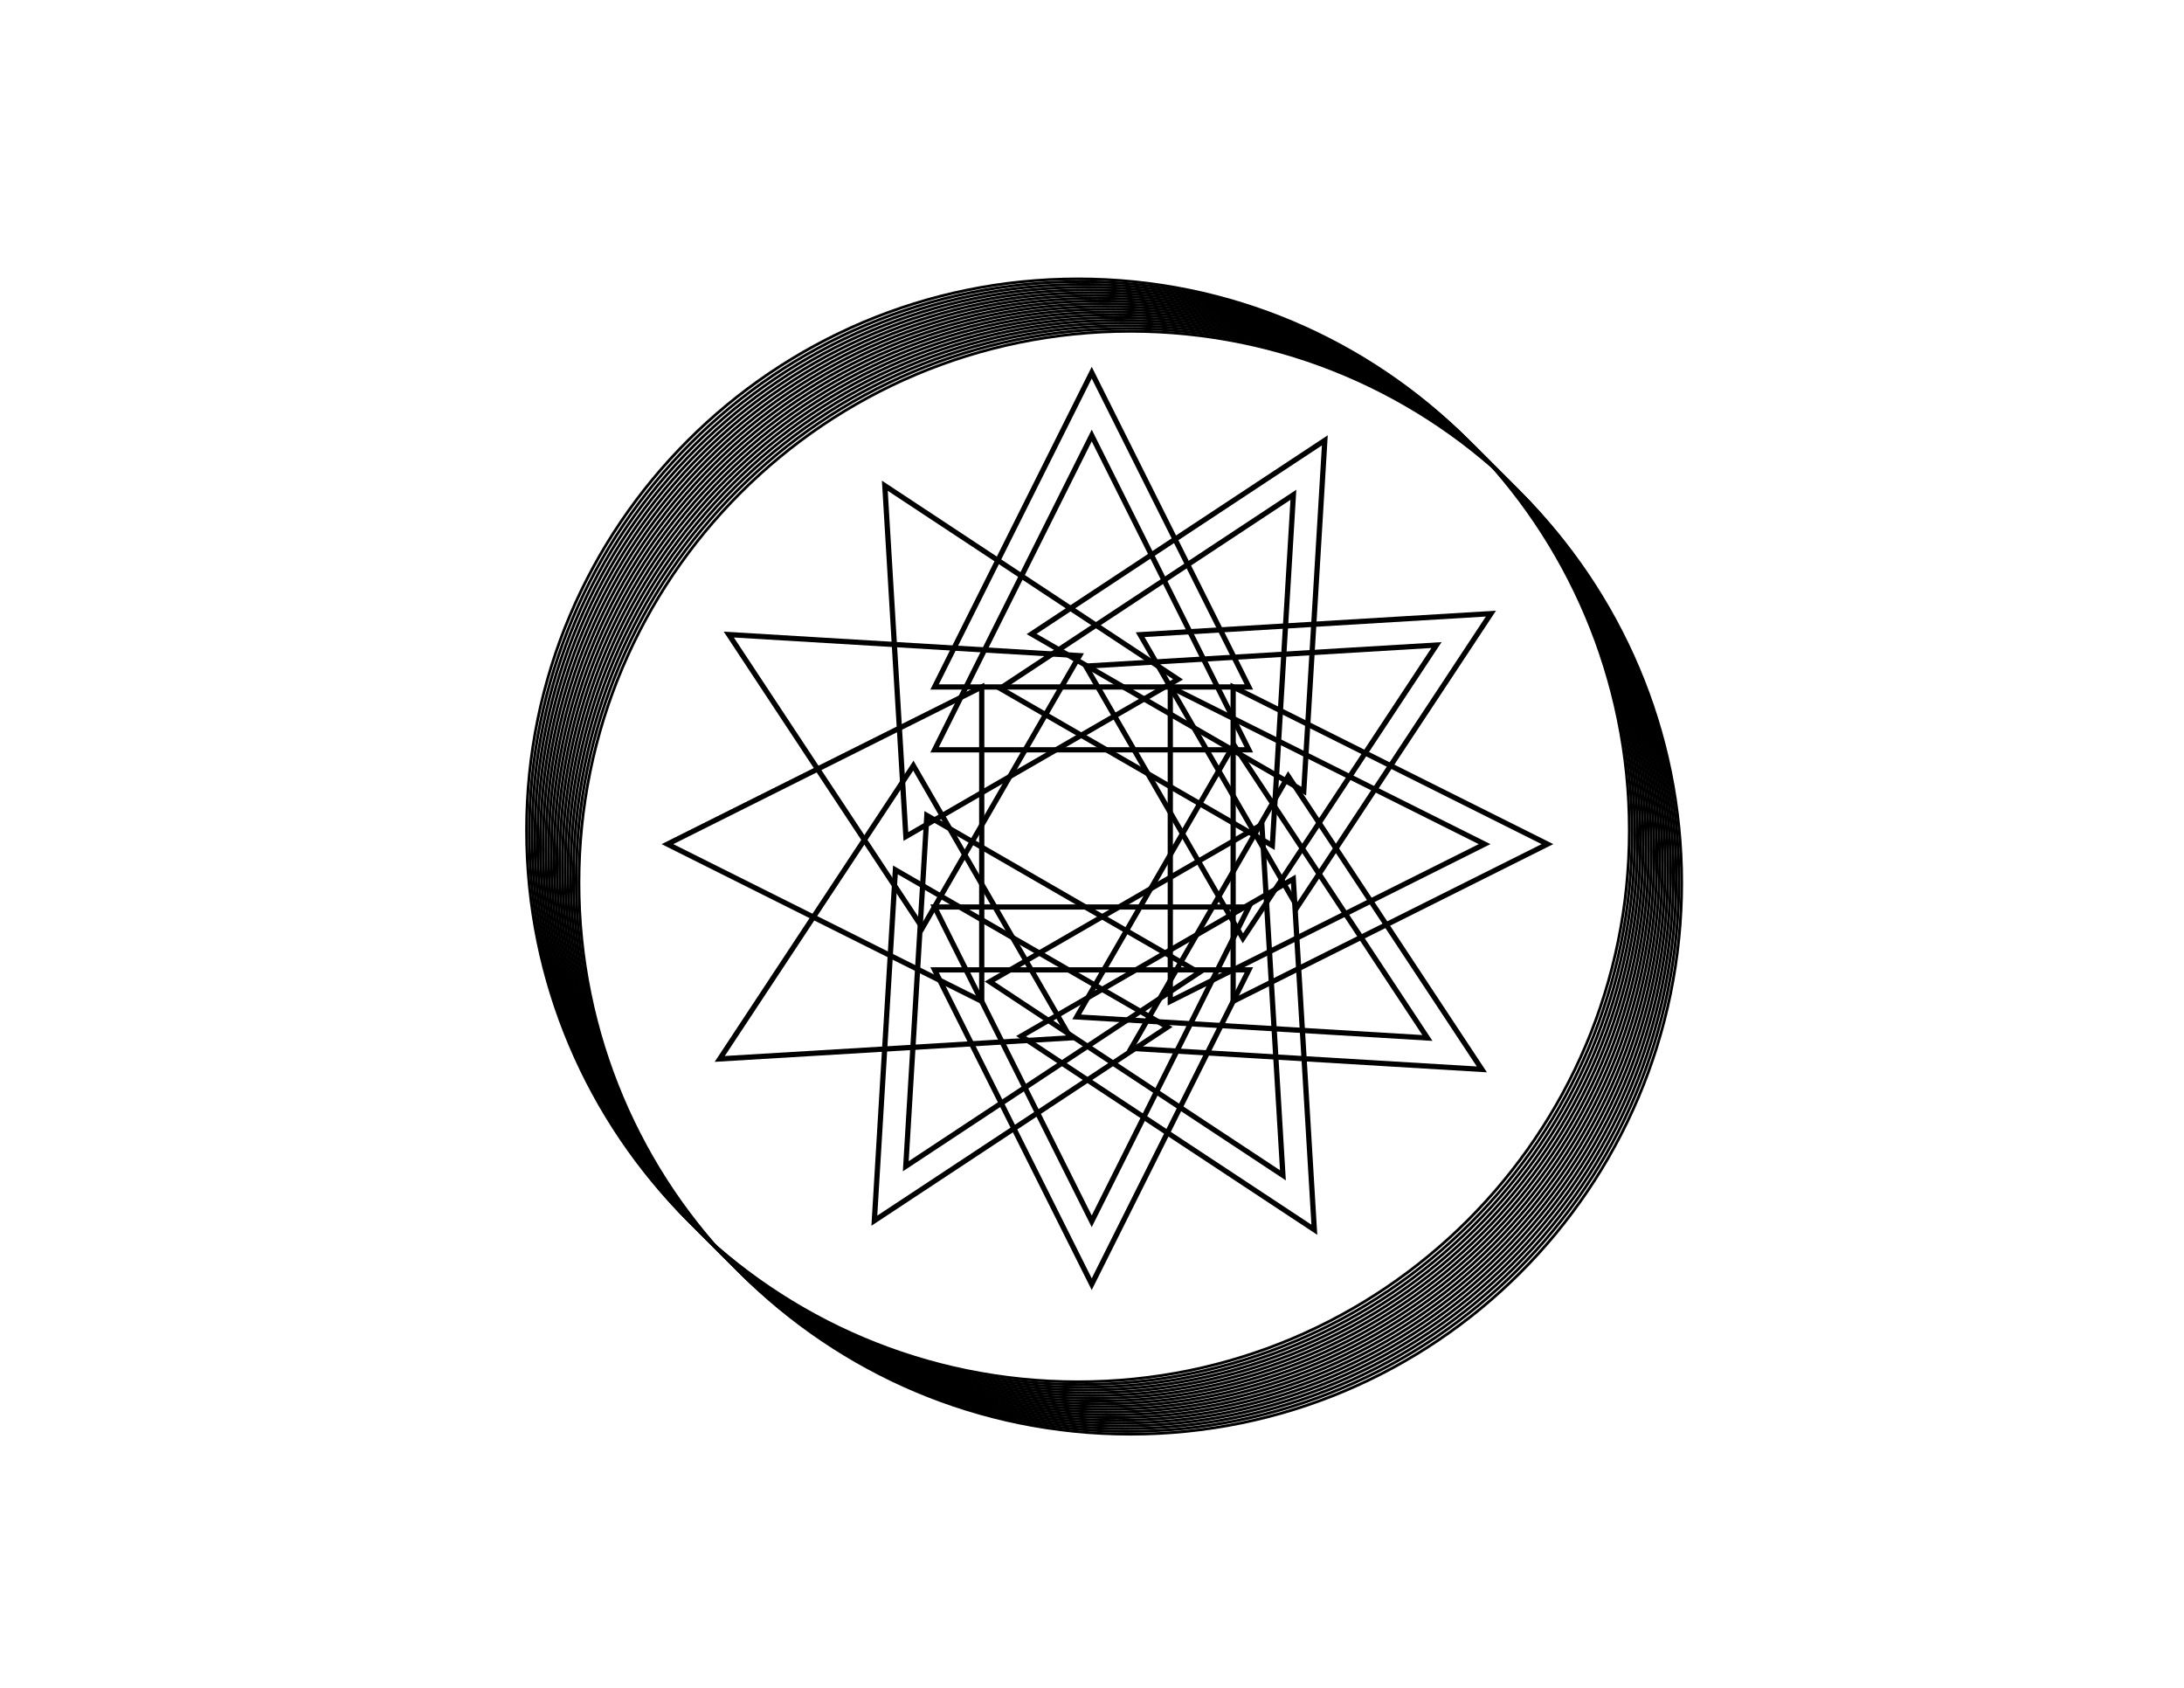<?xml version="1.0" encoding="UTF-8" standalone="no"?>
<svg
   xmlns:dc="http://purl.org/dc/elements/1.1/"
   xmlns:cc="http://creativecommons.org/ns#"
   xmlns:rdf="http://www.w3.org/1999/02/22-rdf-syntax-ns#"
   xmlns:svg="http://www.w3.org/2000/svg"
   xmlns="http://www.w3.org/2000/svg"
   xmlns:sodipodi="http://sodipodi.sourceforge.net/DTD/sodipodi-0.dtd"
   xmlns:inkscape="http://www.inkscape.org/namespaces/inkscape"
   inkscape:version="1.0beta1 (32d4812, 2019-09-19)"
   version="1.1"
   id="svg253"
   xml:space="preserve"
   width="1056"
   height="816"
   viewBox="0 0 1056 816"
   sodipodi:docname="plot.svg">









  <defs
   id="defs257">
    <clipPath
   id="clipPath271"
   clipPathUnits="userSpaceOnUse">
      <path
   inkscape:connector-curvature="0"
   id="path269"
   d="M 0,612 V 0 h 792 v 612 z" />









    </clipPath>









  </defs>









  <sodipodi:namedview
   inkscape:current-layer="g261"
   inkscape:window-maximized="0"
   inkscape:window-y="23"
   inkscape:window-x="0"
   inkscape:cy="359.60393"
   inkscape:cx="645.31437"
   inkscape:zoom="0.55092273"
   inkscape:document-units="mm"
   showgrid="false"
   id="namedview255"
   inkscape:window-height="927"
   inkscape:window-width="1680"
   inkscape:pageshadow="2"
   inkscape:pageopacity="0"
   guidetolerance="10"
   gridtolerance="10"
   objecttolerance="10"
   borderopacity="1"
   inkscape:document-rotation="0"
   bordercolor="#666666"
   pagecolor="#ffffff" />









  <g
   transform="matrix(1.333,0,0,-1.333,0,816)"
   inkscape:label="plot"
   inkscape:groupmode="layer"
   id="g261">
    <g
   id="g263" />









    <g
   mask="none"
   id="g265">
      <g
   clip-path="url(#clipPath271)"
   id="g267">
        <g
   id="g273">
          <path
   inkscape:connector-curvature="0"
   id="path275"
   style="fill:none;stroke:#000000;stroke-width:1;stroke-linecap:round;stroke-linejoin:miter;stroke-miterlimit:10;stroke-dasharray:none;stroke-opacity:1"
   d="m 601,301 c 0,-110.46 -89.54,-200 -200,-200 -110.46,0 -200,89.54 -200,200 0,110.46 89.54,200 200,200 110.46,0 200,-89.54 200,-200 z" />









          <path
   inkscape:connector-curvature="0"
   id="path277"
   style="fill:none;stroke:#000000;stroke-width:1;stroke-linecap:round;stroke-linejoin:miter;stroke-miterlimit:10;stroke-dasharray:none;stroke-opacity:1"
   d="m 602,300 c 0,-110.46 -89.54,-200 -200,-200 -110.46,0 -200,89.54 -200,200 0,110.46 89.54,200 200,200 110.46,0 200,-89.54 200,-200 z" />









          <path
   inkscape:connector-curvature="0"
   id="path279"
   style="fill:none;stroke:#000000;stroke-width:1;stroke-linecap:round;stroke-linejoin:miter;stroke-miterlimit:10;stroke-dasharray:none;stroke-opacity:1"
   d="M 603,299 C 603,188.54 513.46,99 403,99 292.54,99 203,188.54 203,299 c 0,110.46 89.54,200 200,200 110.46,0 200,-89.54 200,-200 z" />









          <path
   inkscape:connector-curvature="0"
   id="path281"
   style="fill:none;stroke:#000000;stroke-width:1;stroke-linecap:round;stroke-linejoin:miter;stroke-miterlimit:10;stroke-dasharray:none;stroke-opacity:1"
   d="M 604,298 C 604,187.54 514.46,98 404,98 293.54,98 204,187.54 204,298 c 0,110.46 89.54,200 200,200 110.46,0 200,-89.54 200,-200 z" />









          <path
   inkscape:connector-curvature="0"
   id="path283"
   style="fill:none;stroke:#000000;stroke-width:1;stroke-linecap:round;stroke-linejoin:miter;stroke-miterlimit:10;stroke-dasharray:none;stroke-opacity:1"
   d="M 605,297 C 605,186.54 515.46,97 405,97 294.54,97 205,186.54 205,297 c 0,110.46 89.54,200 200,200 110.46,0 200,-89.54 200,-200 z" />









          <path
   inkscape:connector-curvature="0"
   id="path285"
   style="fill:none;stroke:#000000;stroke-width:1;stroke-linecap:round;stroke-linejoin:miter;stroke-miterlimit:10;stroke-dasharray:none;stroke-opacity:1"
   d="M 606,296 C 606,185.54 516.46,96 406,96 295.54,96 206,185.54 206,296 c 0,110.46 89.54,200 200,200 110.46,0 200,-89.54 200,-200 z" />









          <path
   inkscape:connector-curvature="0"
   id="path287"
   style="fill:none;stroke:#000000;stroke-width:1;stroke-linecap:round;stroke-linejoin:miter;stroke-miterlimit:10;stroke-dasharray:none;stroke-opacity:1"
   d="M 607,295 C 607,184.54 517.46,95 407,95 296.54,95 207,184.54 207,295 c 0,110.46 89.54,200 200,200 110.46,0 200,-89.54 200,-200 z" />









          <path
   inkscape:connector-curvature="0"
   id="path289"
   style="fill:none;stroke:#000000;stroke-width:1;stroke-linecap:round;stroke-linejoin:miter;stroke-miterlimit:10;stroke-dasharray:none;stroke-opacity:1"
   d="M 608,294 C 608,183.54 518.46,94 408,94 297.54,94 208,183.54 208,294 c 0,110.46 89.54,200 200,200 110.46,0 200,-89.54 200,-200 z" />









          <path
   inkscape:connector-curvature="0"
   id="path291"
   style="fill:none;stroke:#000000;stroke-width:1;stroke-linecap:round;stroke-linejoin:miter;stroke-miterlimit:10;stroke-dasharray:none;stroke-opacity:1"
   d="M 609,293 C 609,182.54 519.46,93 409,93 298.54,93 209,182.54 209,293 c 0,110.46 89.54,200 200,200 110.46,0 200,-89.54 200,-200 z" />









          <path
   inkscape:connector-curvature="0"
   id="path293"
   style="fill:none;stroke:#000000;stroke-width:1;stroke-linecap:round;stroke-linejoin:miter;stroke-miterlimit:10;stroke-dasharray:none;stroke-opacity:1"
   d="M 610,292 C 610,181.54 520.46,92 410,92 299.54,92 210,181.54 210,292 c 0,110.46 89.54,200 200,200 110.46,0 200,-89.54 200,-200 z" />









          <path
   inkscape:connector-curvature="0"
   id="path295"
   style="fill:none;stroke:#000000;stroke-width:1;stroke-linecap:round;stroke-linejoin:miter;stroke-miterlimit:10;stroke-dasharray:none;stroke-opacity:1"
   d="m 591,311 c 0,-110.46 -89.54,-200 -200,-200 -110.46,0 -200,89.54 -200,200 0,110.46 89.54,200 200,200 110.46,0 200,-89.54 200,-200 z" />









          <path
   inkscape:connector-curvature="0"
   id="path297"
   style="fill:none;stroke:#000000;stroke-width:1;stroke-linecap:round;stroke-linejoin:miter;stroke-miterlimit:10;stroke-dasharray:none;stroke-opacity:1"
   d="m 592,310 c 0,-110.46 -89.54,-200 -200,-200 -110.46,0 -200,89.54 -200,200 0,110.46 89.54,200 200,200 110.46,0 200,-89.54 200,-200 z" />









          <path
   inkscape:connector-curvature="0"
   id="path299"
   style="fill:none;stroke:#000000;stroke-width:1;stroke-linecap:round;stroke-linejoin:miter;stroke-miterlimit:10;stroke-dasharray:none;stroke-opacity:1"
   d="m 593,309 c 0,-110.46 -89.54,-200 -200,-200 -110.46,0 -200,89.54 -200,200 0,110.46 89.54,200 200,200 110.46,0 200,-89.54 200,-200 z" />









          <path
   inkscape:connector-curvature="0"
   id="path301"
   style="fill:none;stroke:#000000;stroke-width:1;stroke-linecap:round;stroke-linejoin:miter;stroke-miterlimit:10;stroke-dasharray:none;stroke-opacity:1"
   d="m 594,308 c 0,-110.46 -89.54,-200 -200,-200 -110.46,0 -200,89.54 -200,200 0,110.46 89.54,200 200,200 110.46,0 200,-89.54 200,-200 z" />









          <path
   inkscape:connector-curvature="0"
   id="path303"
   style="fill:none;stroke:#000000;stroke-width:1;stroke-linecap:round;stroke-linejoin:miter;stroke-miterlimit:10;stroke-dasharray:none;stroke-opacity:1"
   d="m 595,307 c 0,-110.46 -89.54,-200 -200,-200 -110.46,0 -200,89.54 -200,200 0,110.46 89.54,200 200,200 110.46,0 200,-89.54 200,-200 z" />









          <path
   inkscape:connector-curvature="0"
   id="path305"
   style="fill:none;stroke:#000000;stroke-width:1;stroke-linecap:round;stroke-linejoin:miter;stroke-miterlimit:10;stroke-dasharray:none;stroke-opacity:1"
   d="m 596,306 c 0,-110.46 -89.54,-200 -200,-200 -110.46,0 -200,89.54 -200,200 0,110.46 89.54,200 200,200 110.46,0 200,-89.54 200,-200 z" />









          <path
   inkscape:connector-curvature="0"
   id="path307"
   style="fill:none;stroke:#000000;stroke-width:1;stroke-linecap:round;stroke-linejoin:miter;stroke-miterlimit:10;stroke-dasharray:none;stroke-opacity:1"
   d="m 597,305 c 0,-110.46 -89.54,-200 -200,-200 -110.46,0 -200,89.54 -200,200 0,110.46 89.54,200 200,200 110.46,0 200,-89.54 200,-200 z" />









          <path
   inkscape:connector-curvature="0"
   id="path309"
   style="fill:none;stroke:#000000;stroke-width:1;stroke-linecap:round;stroke-linejoin:miter;stroke-miterlimit:10;stroke-dasharray:none;stroke-opacity:1"
   d="m 598,304 c 0,-110.46 -89.54,-200 -200,-200 -110.46,0 -200,89.54 -200,200 0,110.46 89.54,200 200,200 110.46,0 200,-89.54 200,-200 z" />









          <path
   inkscape:connector-curvature="0"
   id="path311"
   style="fill:none;stroke:#000000;stroke-width:1;stroke-linecap:round;stroke-linejoin:miter;stroke-miterlimit:10;stroke-dasharray:none;stroke-opacity:1"
   d="m 599,303 c 0,-110.46 -89.54,-200 -200,-200 -110.46,0 -200,89.54 -200,200 0,110.46 89.54,200 200,200 110.46,0 200,-89.54 200,-200 z" />









          <path
   inkscape:connector-curvature="0"
   id="path313"
   style="fill:none;stroke:#000000;stroke-width:1;stroke-linecap:round;stroke-linejoin:miter;stroke-miterlimit:10;stroke-dasharray:none;stroke-opacity:1"
   d="m 600,302 c 0,-110.46 -89.54,-200 -200,-200 -110.46,0 -200,89.54 -200,200 0,110.46 89.54,200 200,200 110.46,0 200,-89.54 200,-200 z" />









          <path
   inkscape:connector-curvature="0"
   id="path315"
   style="fill:none;stroke:#000000;stroke-width:1.9;stroke-linecap:round;stroke-linejoin:miter;stroke-miterlimit:10;stroke-dasharray:none;stroke-opacity:1"
   d="m 339,363 57,114 57,-114 z" />









          <path
   inkscape:connector-curvature="0"
   id="path317"
   style="fill:none;stroke:#000000;stroke-width:1.9;stroke-linecap:round;stroke-linejoin:miter;stroke-miterlimit:10;stroke-dasharray:none;stroke-opacity:1"
   d="m 374.19,382.22 106.36,70.22 -7.64,-127.22 z" />









          <path
   inkscape:connector-curvature="0"
   id="path319"
   style="fill:none;stroke:#000000;stroke-width:1.9;stroke-linecap:round;stroke-linejoin:miter;stroke-miterlimit:10;stroke-dasharray:none;stroke-opacity:1"
   d="M 413.57,381.96 540.8,389.6 470.57,283.24 Z" />









          <path
   inkscape:connector-curvature="0"
   id="path321"
   style="fill:none;stroke:#000000;stroke-width:1.9;stroke-linecap:round;stroke-linejoin:miter;stroke-miterlimit:10;stroke-dasharray:none;stroke-opacity:1"
   d="m 447.3,363 114,-57 -114,-57 z" />









          <path
   inkscape:connector-curvature="0"
   id="path323"
   style="fill:none;stroke:#000000;stroke-width:1.9;stroke-linecap:round;stroke-linejoin:miter;stroke-miterlimit:10;stroke-dasharray:none;stroke-opacity:1"
   d="M 467.28,330.66 537.51,224.3 410.28,231.94 Z" />









          <path
   inkscape:connector-curvature="0"
   id="path325"
   style="fill:none;stroke:#000000;stroke-width:1.9;stroke-linecap:round;stroke-linejoin:miter;stroke-miterlimit:10;stroke-dasharray:none;stroke-opacity:1"
   d="m 469.11,293.36 7.64,-127.22 -106.36,70.22 z" />









          <path
   inkscape:connector-curvature="0"
   id="path327"
   style="fill:none;stroke:#000000;stroke-width:1.9;stroke-linecap:round;stroke-linejoin:miter;stroke-miterlimit:10;stroke-dasharray:none;stroke-opacity:1"
   d="m 453,260.4 -57,-114 -57,114 z" />









          <path
   inkscape:connector-curvature="0"
   id="path329"
   style="fill:none;stroke:#000000;stroke-width:1.9;stroke-linecap:round;stroke-linejoin:miter;stroke-miterlimit:10;stroke-dasharray:none;stroke-opacity:1"
   d="m 423.51,239.65 -106.36,-70.22 7.64,127.22 z" />









          <path
   inkscape:connector-curvature="0"
   id="path331"
   style="fill:none;stroke:#000000;stroke-width:1.9;stroke-linecap:round;stroke-linejoin:miter;stroke-miterlimit:10;stroke-dasharray:none;stroke-opacity:1"
   d="M 388.3,235.74 261.07,228.1 331.3,334.46 Z" />









          <path
   inkscape:connector-curvature="0"
   id="path333"
   style="fill:none;stroke:#000000;stroke-width:1.9;stroke-linecap:round;stroke-linejoin:miter;stroke-miterlimit:10;stroke-dasharray:none;stroke-opacity:1"
   d="m 356.1,249 -114,57 114,57 z" />









          <path
   inkscape:connector-curvature="0"
   id="path335"
   style="fill:none;stroke:#000000;stroke-width:1.9;stroke-linecap:round;stroke-linejoin:miter;stroke-miterlimit:10;stroke-dasharray:none;stroke-opacity:1"
   d="M 334.59,275.64 264.36,382 391.59,374.36 Z" />









          <path
   inkscape:connector-curvature="0"
   id="path337"
   style="fill:none;stroke:#000000;stroke-width:1.9;stroke-linecap:round;stroke-linejoin:miter;stroke-miterlimit:10;stroke-dasharray:none;stroke-opacity:1"
   d="m 328.59,308.76 -7.64,127.23 106.36,-70.23 z" />









          <path
   inkscape:connector-curvature="0"
   id="path339"
   style="fill:none;stroke:#000000;stroke-width:1.9;stroke-linecap:round;stroke-linejoin:miter;stroke-miterlimit:10;stroke-dasharray:none;stroke-opacity:1"
   d="m 339,340.2 57,114 57,-114 z" />









          <path
   inkscape:connector-curvature="0"
   id="path341"
   style="fill:none;stroke:#000000;stroke-width:1.9;stroke-linecap:round;stroke-linejoin:miter;stroke-miterlimit:10;stroke-dasharray:none;stroke-opacity:1"
   d="M 362.79,362.47 469.15,432.7 461.51,305.47 Z" />









          <path
   inkscape:connector-curvature="0"
   id="path343"
   style="fill:none;stroke:#000000;stroke-width:1.9;stroke-linecap:round;stroke-linejoin:miter;stroke-miterlimit:10;stroke-dasharray:none;stroke-opacity:1"
   d="M 393.83,370.56 521.05,378.2 450.83,271.84 Z" />









          <path
   inkscape:connector-curvature="0"
   id="path345"
   style="fill:none;stroke:#000000;stroke-width:1.9;stroke-linecap:round;stroke-linejoin:miter;stroke-miterlimit:10;stroke-dasharray:none;stroke-opacity:1"
   d="m 424.5,363 114,-57 -114,-57 z" />









          <path
   inkscape:connector-curvature="0"
   id="path347"
   style="fill:none;stroke:#000000;stroke-width:1.9;stroke-linecap:round;stroke-linejoin:miter;stroke-miterlimit:10;stroke-dasharray:none;stroke-opacity:1"
   d="M 447.54,342.06 517.76,235.7 390.54,243.34 Z" />









          <path
   inkscape:connector-curvature="0"
   id="path349"
   style="fill:none;stroke:#000000;stroke-width:1.9;stroke-linecap:round;stroke-linejoin:miter;stroke-miterlimit:10;stroke-dasharray:none;stroke-opacity:1"
   d="m 457.71,313.11 7.64,-127.23 -106.36,70.23 z" />









          <path
   inkscape:connector-curvature="0"
   id="path351"
   style="fill:none;stroke:#000000;stroke-width:1.9;stroke-linecap:round;stroke-linejoin:miter;stroke-miterlimit:10;stroke-dasharray:none;stroke-opacity:1"
   d="m 453,283.2 -57,-114 -57,114 z" />









          <path
   inkscape:connector-curvature="0"
   id="path353"
   style="fill:none;stroke:#000000;stroke-width:1.9;stroke-linecap:round;stroke-linejoin:miter;stroke-miterlimit:10;stroke-dasharray:none;stroke-opacity:1"
   d="M 434.91,259.4 328.55,189.17 336.19,316.4 Z" />









        </g>









      </g>









    </g>









  </g>









<WCB
   layer="0"
   node="0"
   lastpath="0"
   lastpathnc="0"
   lastknownposx="0"
   lastknownposy="0"
   pausedposx="0"
   pausedposy="0"
   randseed="0"
   row="0"
   application="Axidraw" />
</svg>
